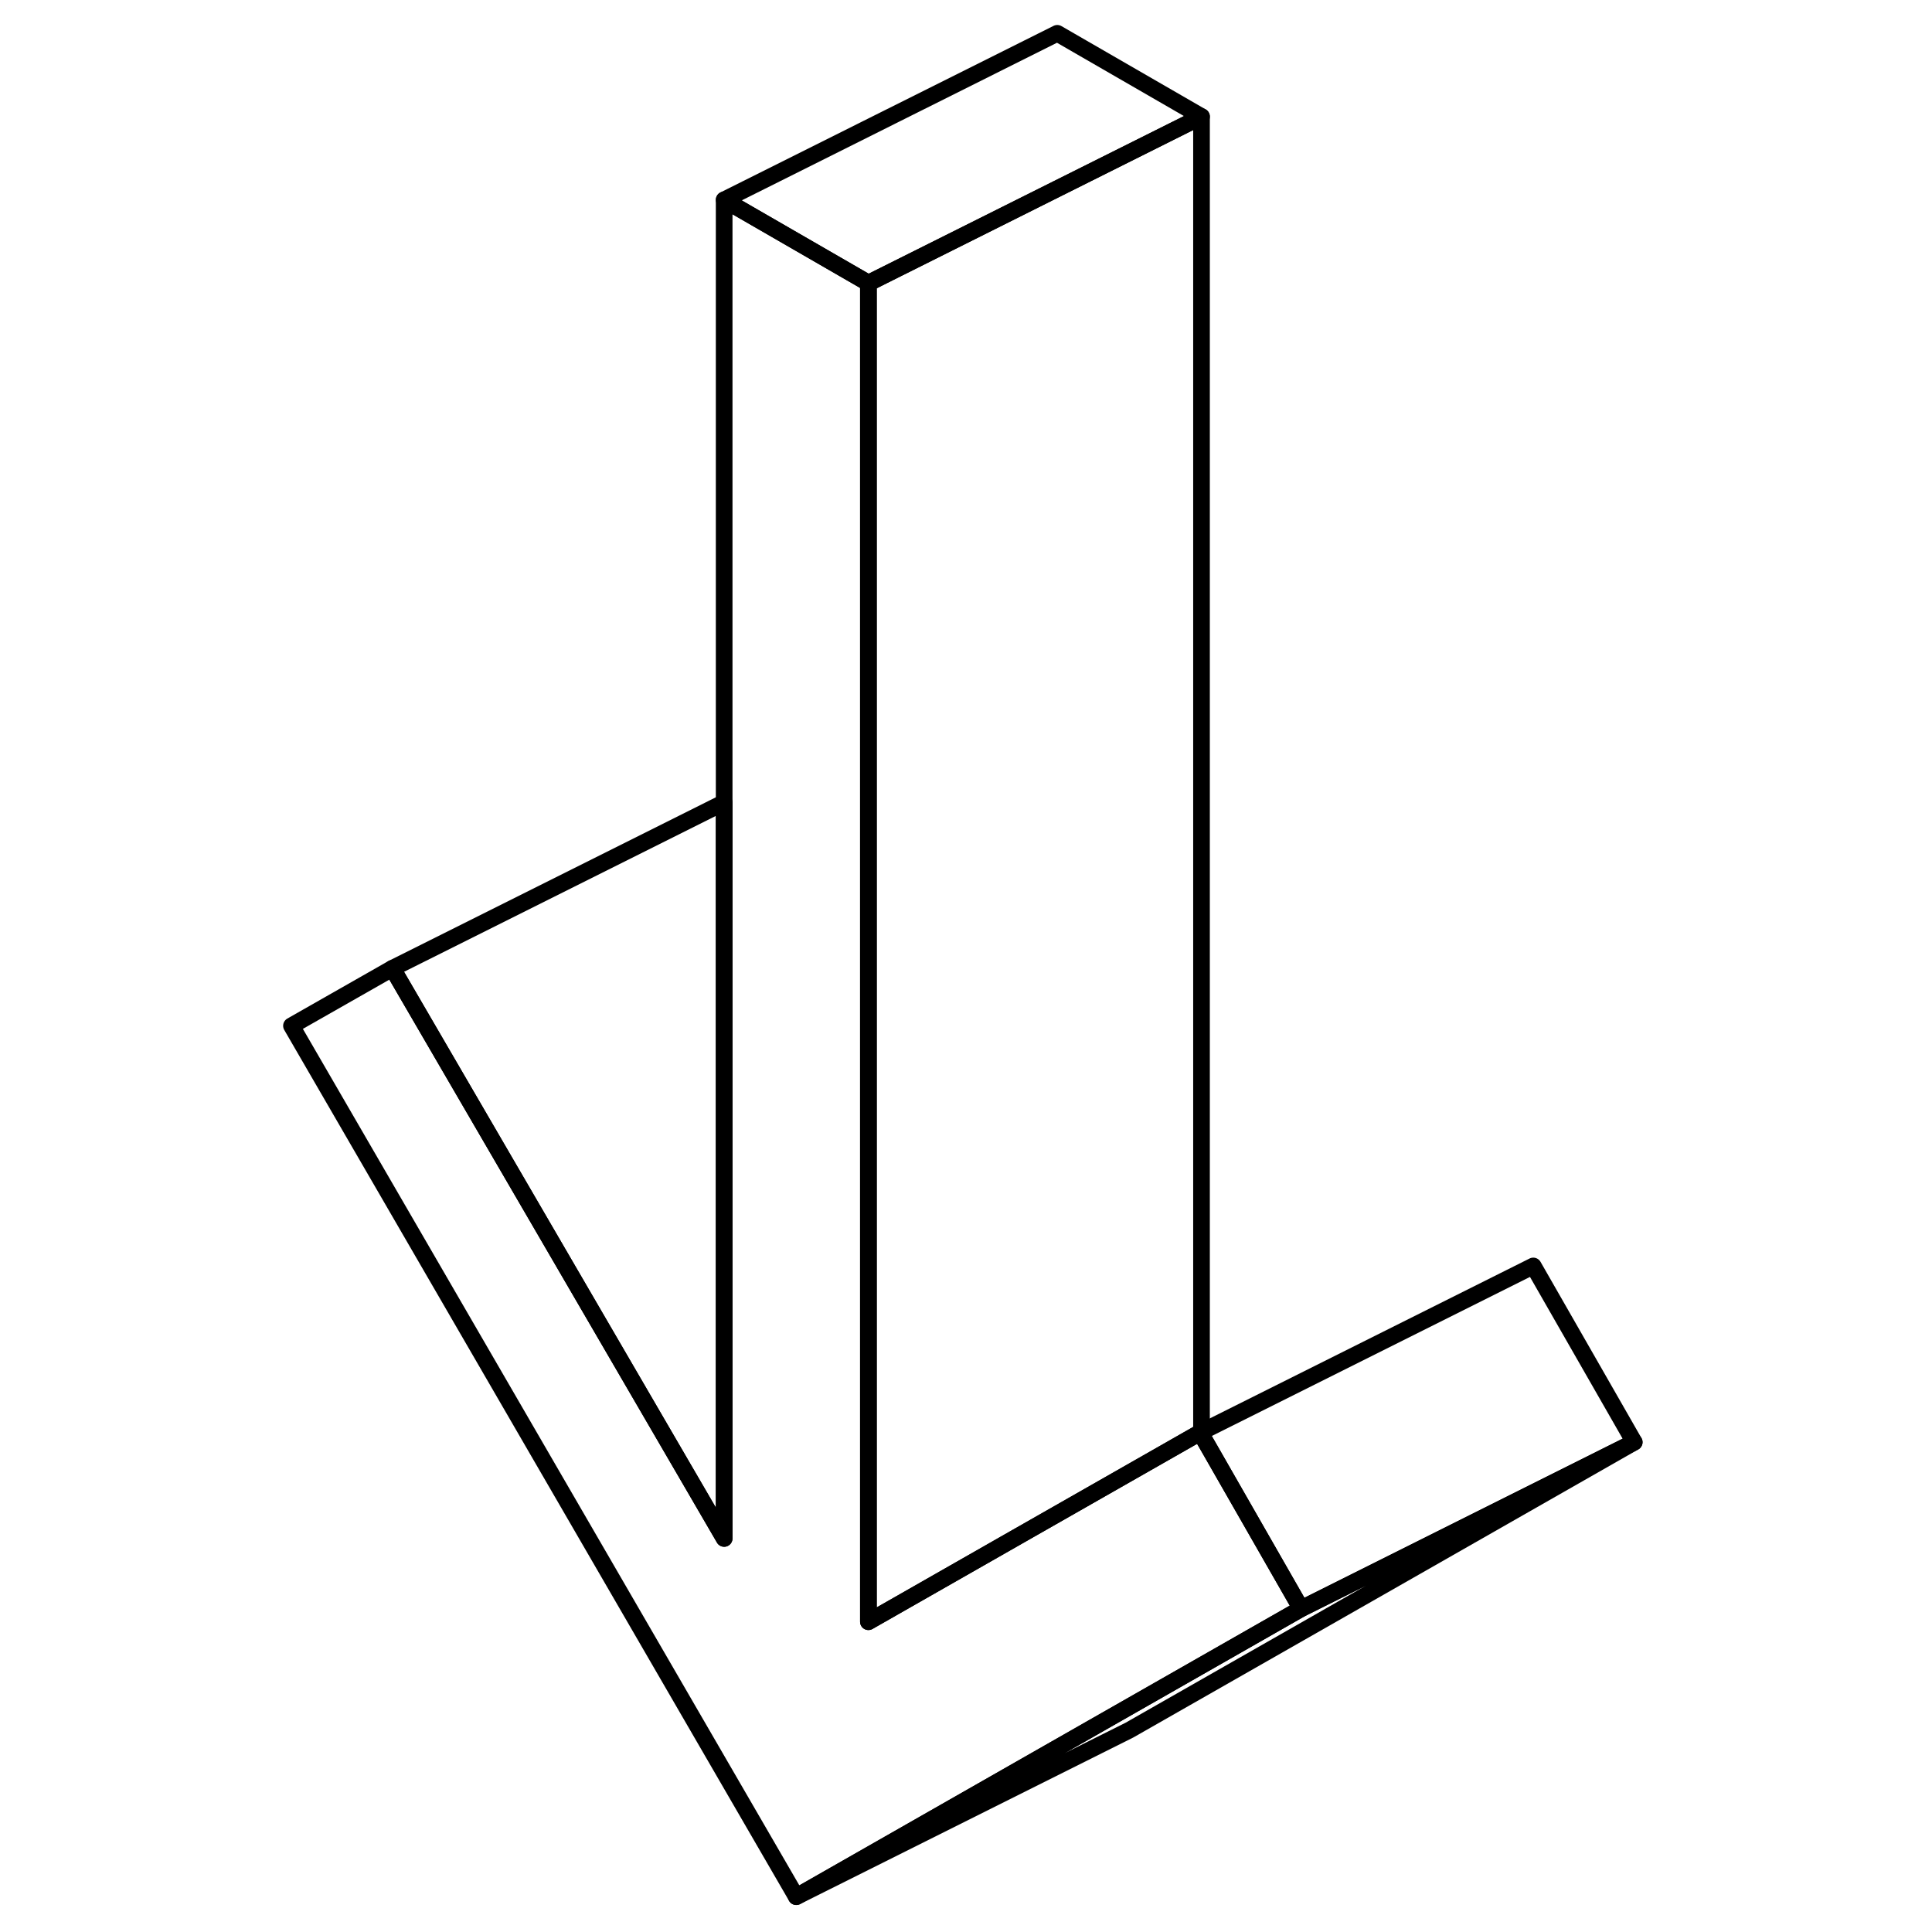 <svg viewBox="0 0 85 116" fill="none" xmlns="http://www.w3.org/2000/svg" height="24" width="24" stroke-width="1px" stroke-linecap="round" stroke-linejoin="round">
    <path d="M62.62 96.59L51.7 102.82L32.31 113.88L2 61.59L8.06 58.14L27.98 92.37V12L36.64 17V97.37L45.58 92.27L56.56 86.01L56.64 86.15L57.17 87.07L62.62 96.59Z" stroke="currentColor" stroke-linejoin="round"/>
    <path d="M56.641 7L47.98 11.33L36.641 17L27.98 12L47.98 2L56.641 7Z" stroke="currentColor" stroke-linejoin="round"/>
    <path d="M82.621 86.59L62.62 96.59L57.17 87.07L56.641 86.15L56.56 86.01L56.641 85.97L76.561 76.01L82.621 86.59Z" stroke="currentColor" stroke-linejoin="round"/>
    <path d="M82.621 86.59L52.31 103.88L32.31 113.88L51.7 102.82L62.62 96.59L82.621 86.59Z" stroke="currentColor" stroke-linejoin="round"/>
    <path d="M56.64 7V85.97L56.56 86.01L45.58 92.27L36.64 97.37V17L47.98 11.33L56.64 7Z" stroke="currentColor" stroke-linejoin="round"/>
    <path d="M27.98 48.18V92.37L8.06 58.14L27.98 48.18Z" stroke="currentColor" stroke-linejoin="round"/>
</svg>
